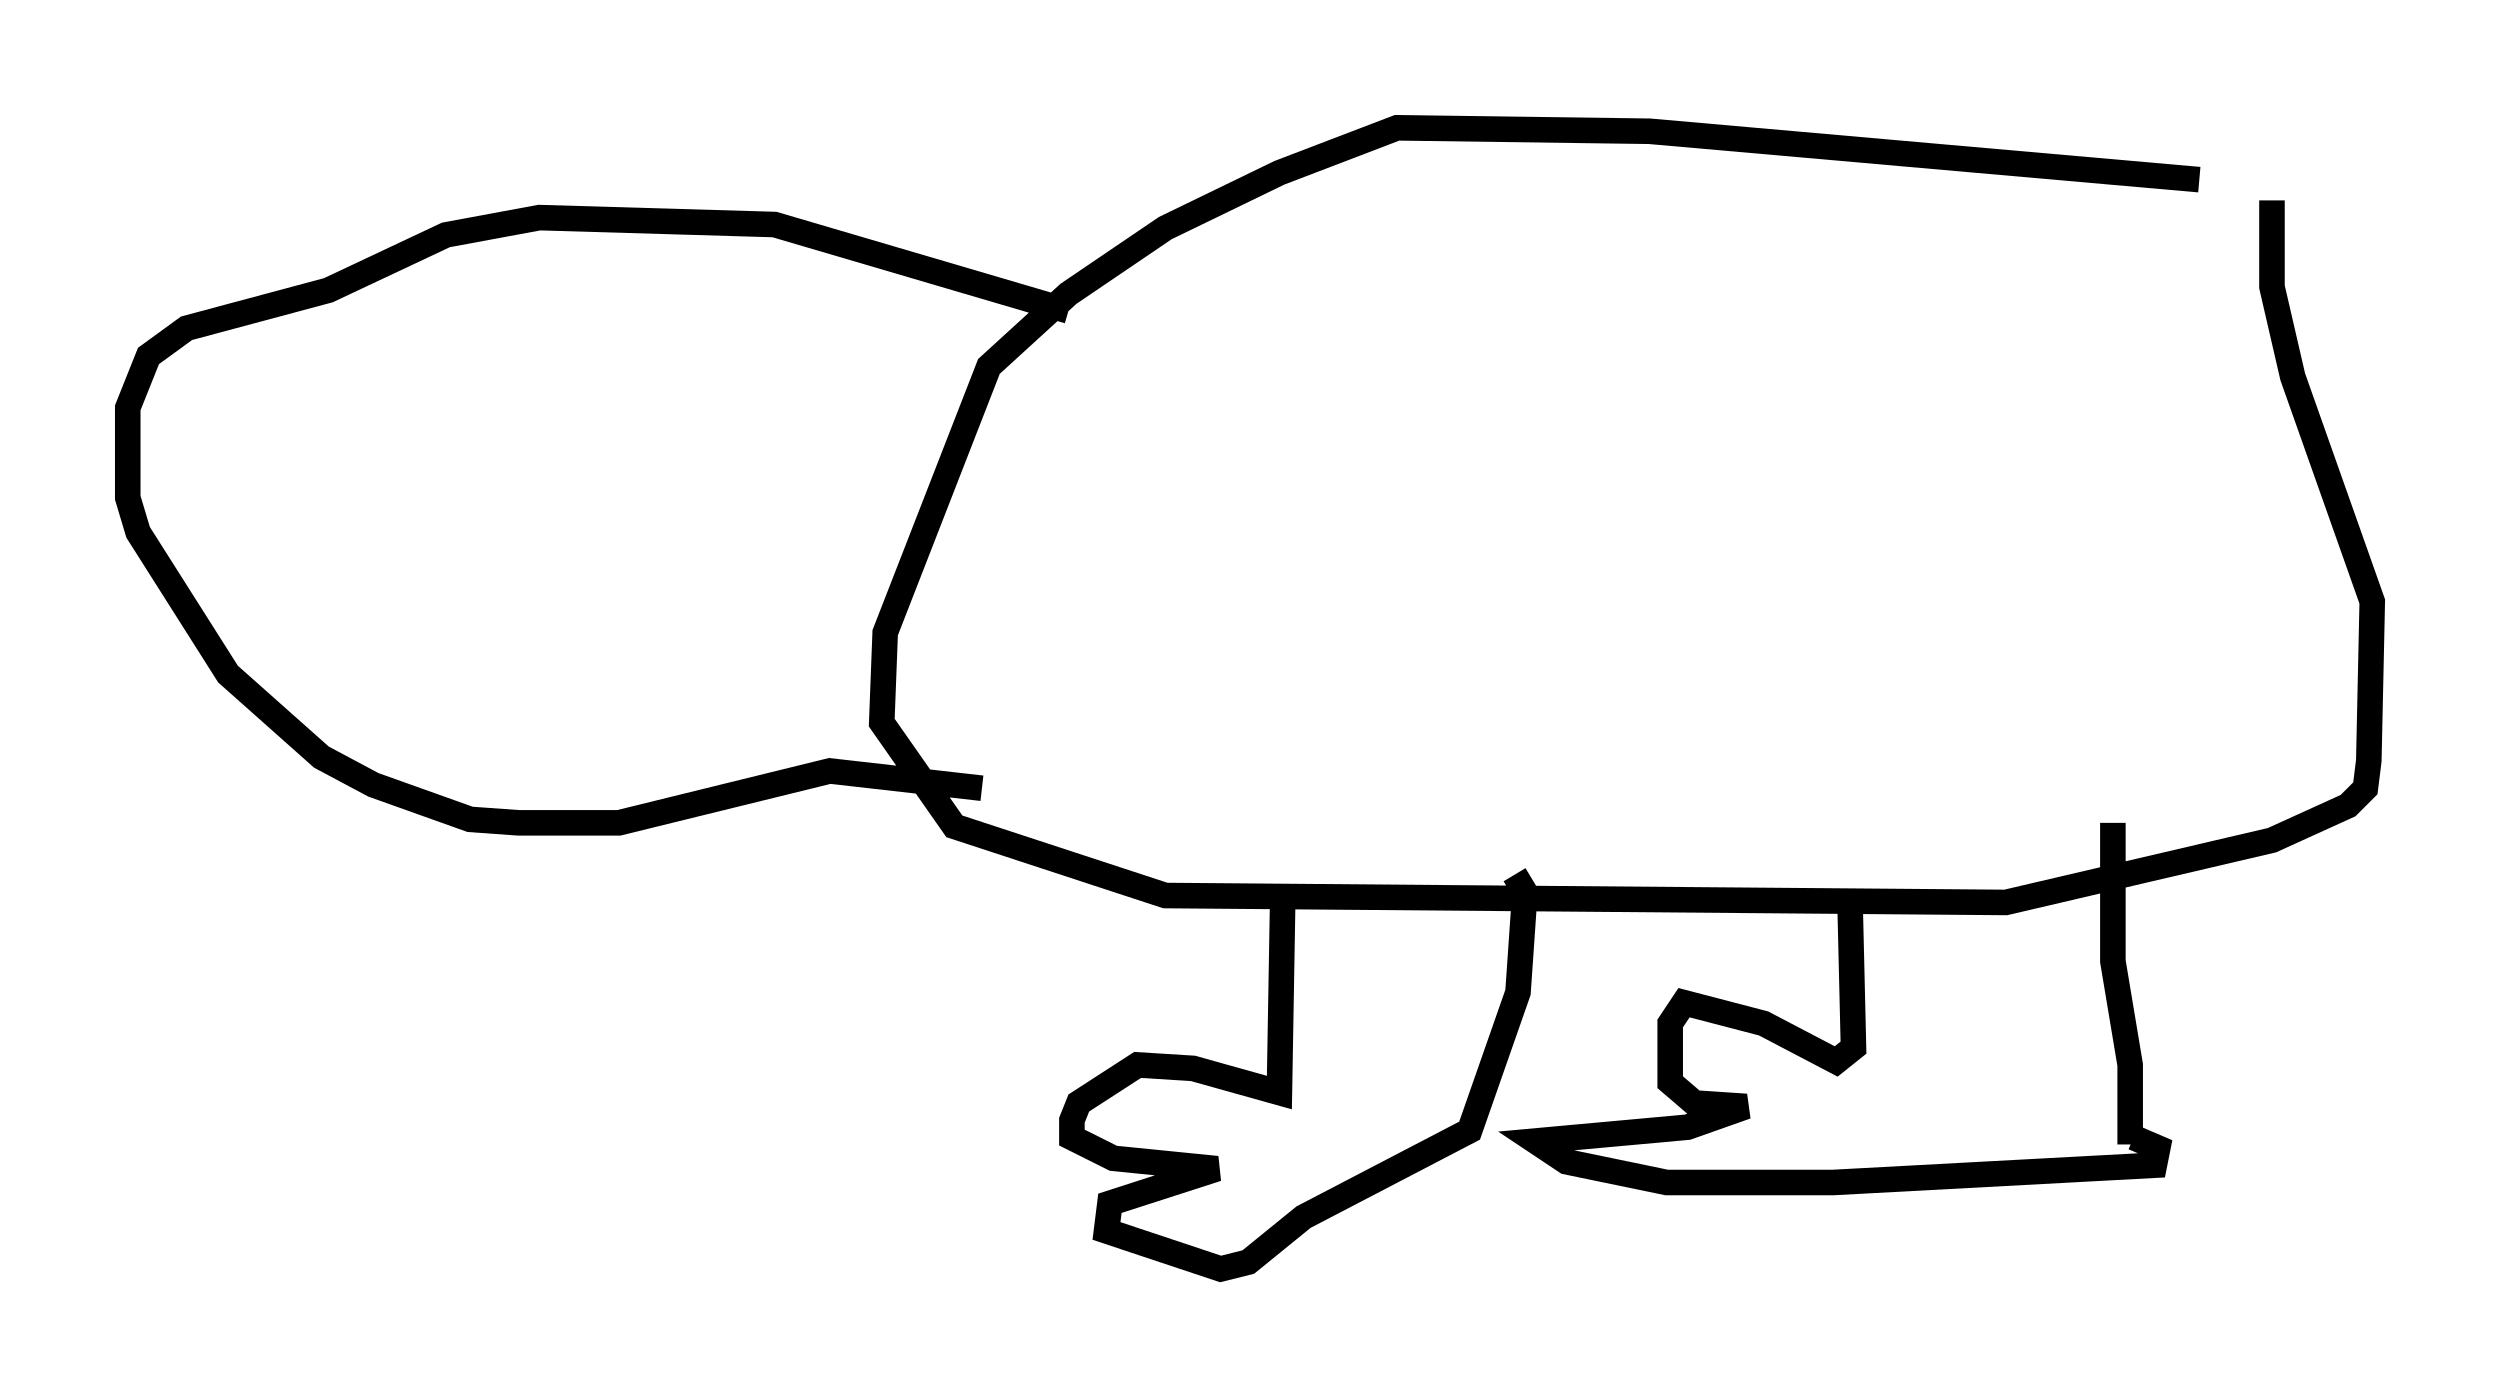 <?xml version="1.0" encoding="utf-8" ?>
<svg baseProfile="full" height="54.654" version="1.1" width="97.82" xmlns="http://www.w3.org/2000/svg" xmlns:ev="http://www.w3.org/2001/xml-events" xmlns:xlink="http://www.w3.org/1999/xlink"><defs /><rect fill="white" height="54.654" width="97.82" x="0" y="0" /><path d="M90.52, 8.654 m-4.465, -1.624 l-21.515, -1.894 -9.878, -0.135 l-4.601, 1.759 -4.465, 2.165 l-3.789, 2.571 -3.112, 2.842 l-4.059, 10.419 -0.135, 3.518 l2.842, 4.059 8.254, 2.706 l32.882, 0.271 10.419, -2.436 l2.977, -1.353 0.677, -0.677 l0.135, -1.083 0.135, -6.225 l-3.112, -8.796 -0.812, -3.518 l0.0, -3.383 m-6.225, 24.357 l0.0, 5.413 0.677, 4.059 l0.0, 3.112 m-10.961, -9.472 l0.135, 5.683 -0.677, 0.541 l-2.842, -1.488 -3.112, -0.812 l-0.541, 0.812 0.0, 2.3 l0.947, 0.812 2.03, 0.135 l-2.3, 0.812 -5.954, 0.541 l1.218, 0.812 3.924, 0.812 l6.495, 0.0 12.584, -0.677 l0.135, -0.677 -0.947, -0.406 m-33.288, -9.607 l-0.135, 7.848 -3.383, -0.947 l-2.165, -0.135 -2.3, 1.488 l-0.271, 0.677 0.0, 0.677 l1.624, 0.812 4.059, 0.406 l-4.195, 1.353 -0.135, 1.083 l4.465, 1.488 1.083, -0.271 l2.165, -1.759 6.495, -3.383 l1.894, -5.413 0.271, -3.924 l-0.406, -0.677 m-17.456, -22.057 l-11.502, -3.383 -9.202, -0.271 l-3.654, 0.677 -4.601, 2.165 l-5.548, 1.488 -1.488, 1.083 l-0.812, 2.03 0.0, 3.518 l0.406, 1.353 3.518, 5.548 l3.654, 3.248 2.03, 1.083 l3.789, 1.353 1.894, 0.135 l3.924, 0.0 8.254, -2.03 l5.954, 0.677 " fill="none" stroke="black" stroke-width="1" /></svg>